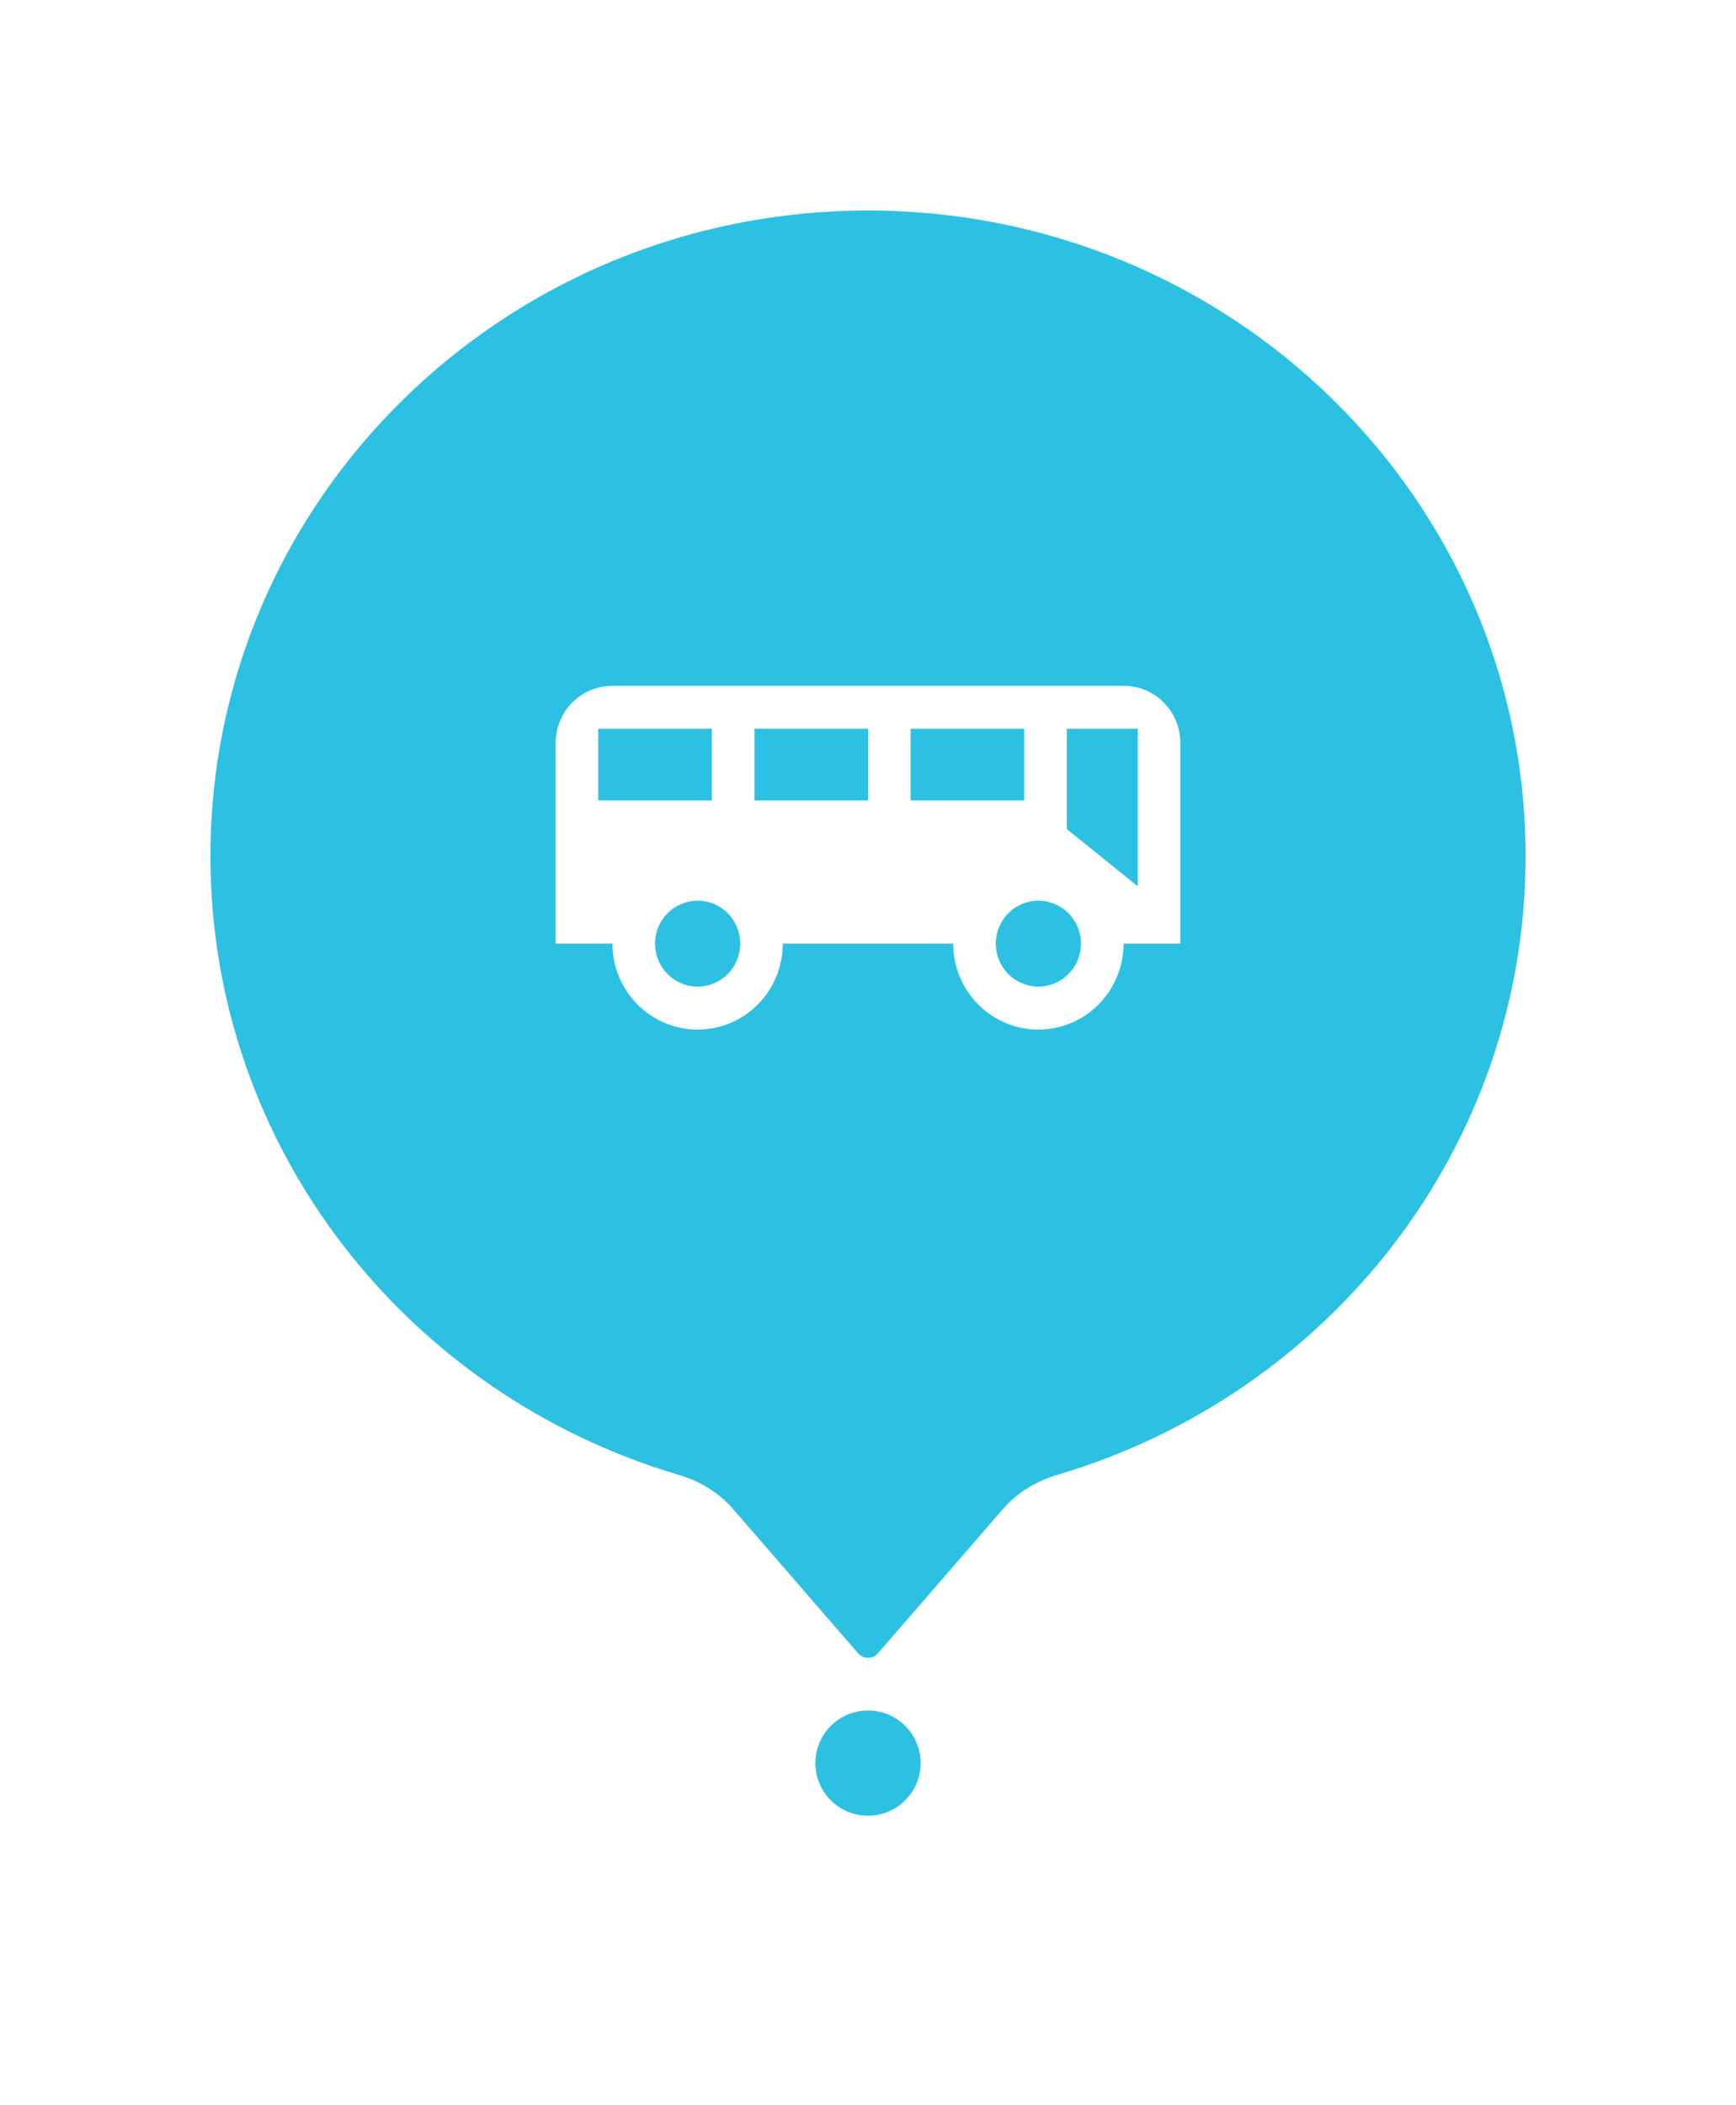 <svg width="66" height="80" viewBox="0 0 66 80" fill="none" xmlns="http://www.w3.org/2000/svg">
<g filter="url(#filter0_d_895_14277)">
<path d="M38.133 56.342C38.68 55.712 39.413 55.277 40.212 55.041C50.503 52.003 58 42.63 58 31.539C58 17.986 46.807 7 33 7C19.193 7 8 17.986 8 31.539C8 42.63 15.497 52.003 25.789 55.041C26.589 55.278 27.322 55.712 27.868 56.342L32.623 61.827C32.822 62.057 33.179 62.057 33.378 61.827L38.133 56.342Z" fill="#2CC1E2"/>
</g>
<g filter="url(#filter1_d_895_14277)">
<circle cx="33" cy="67" r="4" fill="white"/>
</g>
<circle cx="33" cy="67" r="2" fill="#2CC1E2"/>
<path d="M23.284 26.062C22.086 26.062 21.125 27.031 21.125 28.24V35.859H23.284C23.284 36.725 23.625 37.556 24.233 38.169C24.84 38.781 25.664 39.125 26.523 39.125C27.382 39.125 28.205 38.781 28.813 38.169C29.42 37.556 29.761 36.725 29.761 35.859H36.239C36.239 36.725 36.58 37.556 37.187 38.169C37.795 38.781 38.618 39.125 39.477 39.125C40.336 39.125 41.16 38.781 41.767 38.169C42.375 37.556 42.716 36.725 42.716 35.859H44.875V28.24C44.875 27.031 43.914 26.062 42.716 26.062H23.284ZM22.744 27.695H27.062V30.417H22.744V27.695ZM28.682 27.695H33V30.417H28.682V27.695ZM34.619 27.695H38.938V30.417H34.619V27.695ZM40.557 27.695H43.256V33.682L40.557 31.505V27.695ZM26.523 34.227C26.952 34.227 27.364 34.399 27.668 34.705C27.971 35.011 28.142 35.426 28.142 35.859C28.142 36.292 27.971 36.708 27.668 37.014C27.364 37.32 26.952 37.492 26.523 37.492C26.093 37.492 25.681 37.32 25.378 37.014C25.074 36.708 24.903 36.292 24.903 35.859C24.903 35.426 25.074 35.011 25.378 34.705C25.681 34.399 26.093 34.227 26.523 34.227ZM39.477 34.227C39.907 34.227 40.319 34.399 40.622 34.705C40.926 35.011 41.097 35.426 41.097 35.859C41.097 36.292 40.926 36.708 40.622 37.014C40.319 37.32 39.907 37.492 39.477 37.492C39.048 37.492 38.636 37.32 38.332 37.014C38.029 36.708 37.858 36.292 37.858 35.859C37.858 35.426 38.029 35.011 38.332 34.705C38.636 34.399 39.048 34.227 39.477 34.227Z" fill="white"/>
<defs>
<filter id="filter0_d_895_14277" x="0" y="0" width="66" height="70.999" filterUnits="userSpaceOnUse" color-interpolation-filters="sRGB">
<feFlood flood-opacity="0" result="BackgroundImageFix"/>
<feColorMatrix in="SourceAlpha" type="matrix" values="0 0 0 0 0 0 0 0 0 0 0 0 0 0 0 0 0 0 127 0" result="hardAlpha"/>
<feOffset dy="1"/>
<feGaussianBlur stdDeviation="4"/>
<feColorMatrix type="matrix" values="0 0 0 0 0 0 0 0 0 0 0 0 0 0 0 0 0 0 0.1 0"/>
<feBlend mode="normal" in2="BackgroundImageFix" result="effect1_dropShadow_895_14277"/>
<feBlend mode="normal" in="SourceGraphic" in2="effect1_dropShadow_895_14277" result="shape"/>
</filter>
<filter id="filter1_d_895_14277" x="21" y="56" width="24" height="24" filterUnits="userSpaceOnUse" color-interpolation-filters="sRGB">
<feFlood flood-opacity="0" result="BackgroundImageFix"/>
<feColorMatrix in="SourceAlpha" type="matrix" values="0 0 0 0 0 0 0 0 0 0 0 0 0 0 0 0 0 0 127 0" result="hardAlpha"/>
<feOffset dy="1"/>
<feGaussianBlur stdDeviation="4"/>
<feColorMatrix type="matrix" values="0 0 0 0 0 0 0 0 0 0 0 0 0 0 0 0 0 0 0.08 0"/>
<feBlend mode="normal" in2="BackgroundImageFix" result="effect1_dropShadow_895_14277"/>
<feBlend mode="normal" in="SourceGraphic" in2="effect1_dropShadow_895_14277" result="shape"/>
</filter>
</defs>
</svg>
